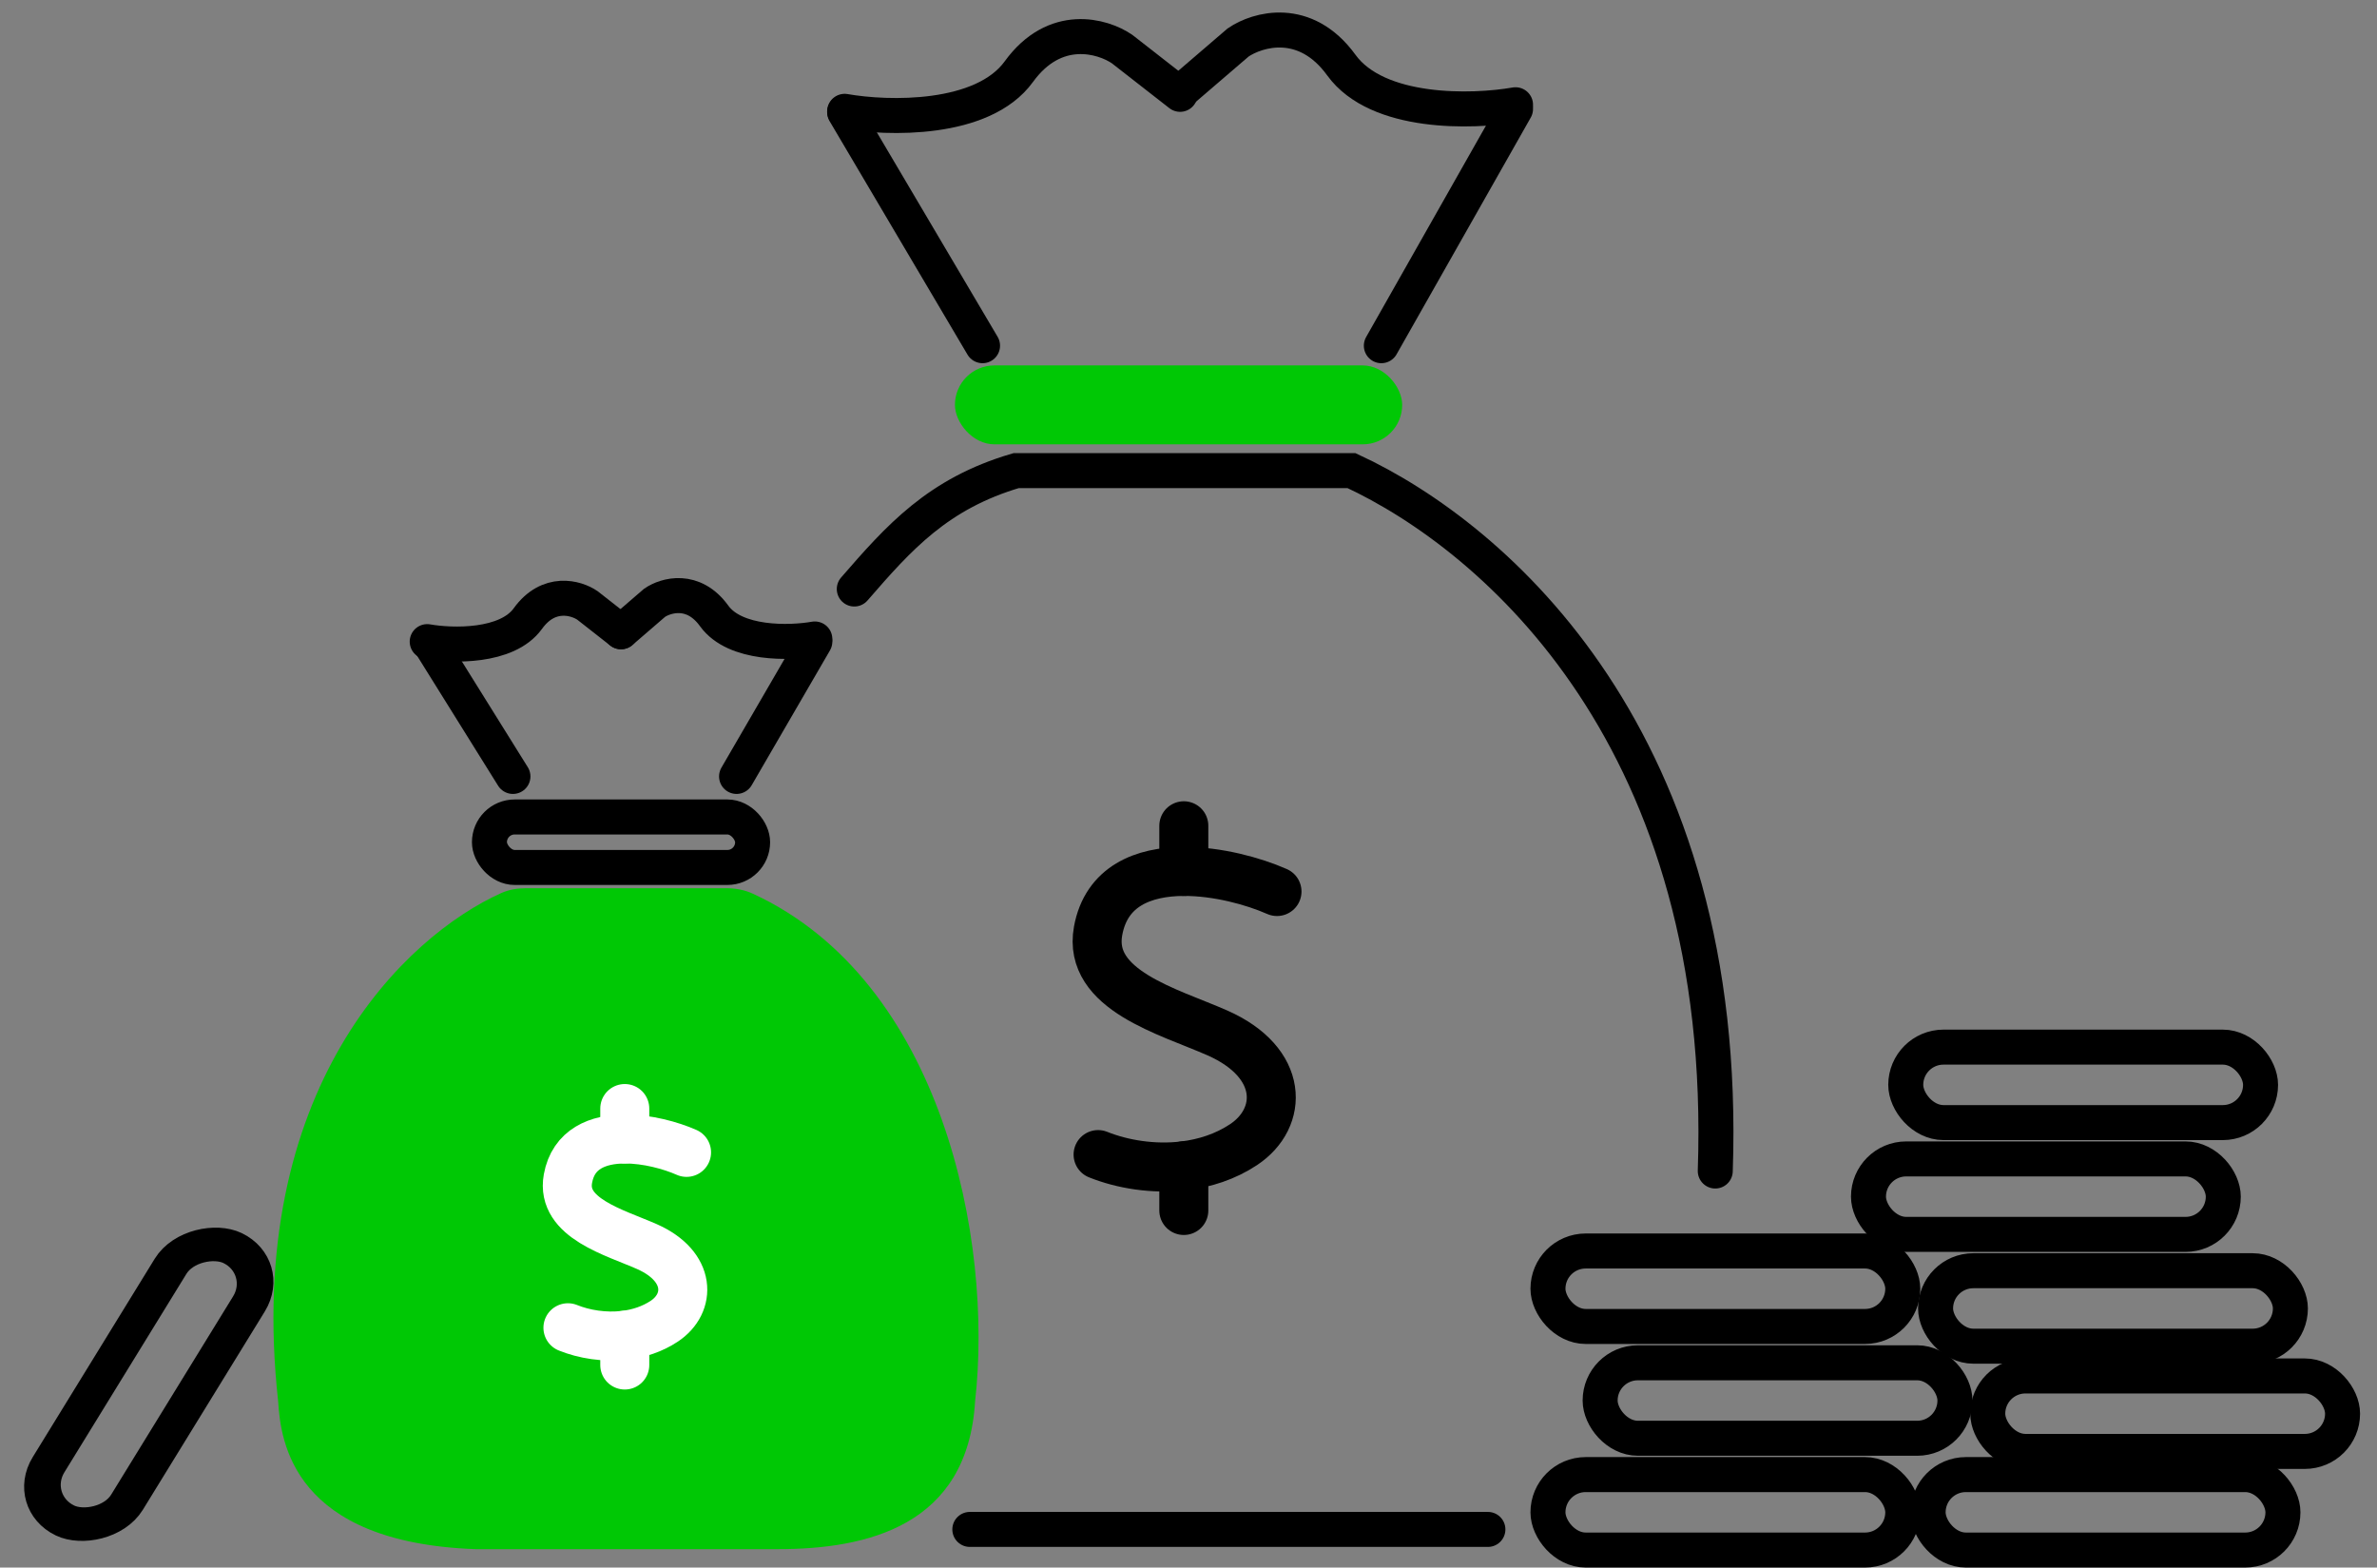 <svg width="138" height="91" viewBox="0 0 138 91" fill="none" xmlns="http://www.w3.org/2000/svg">
<rect x="0" y="0" width="138" height="91" fill="#808080" stroke="none"/>
<path d="M16.147 81.341C14.153 63.172 23.556 54.329 29.099 51.844C29.546 51.644 30.03 51.563 30.519 51.563H42.181C42.708 51.563 43.234 51.661 43.712 51.882C54.708 56.958 57.67 72.001 56.611 81.341C56.178 88.594 50.336 89.931 45.142 89.931H27.615C17.012 89.549 16.291 83.695 16.147 81.341Z" fill="#00C805"/>
<path d="M39.859 66.897C38.948 66.493 37.565 66.116 36.272 66.12C34.714 66.125 33.285 66.686 32.972 68.424C32.558 70.718 35.695 71.541 37.563 72.369C40.146 73.515 40.123 75.662 38.568 76.696C37.868 77.161 37.074 77.416 36.272 77.513C35.099 77.654 33.909 77.456 32.972 77.078" stroke="white" stroke-width="2.845" stroke-linecap="round"/>
<path d="M36.272 77.513V79.241" stroke="white" stroke-width="2.845" stroke-linecap="round"/>
<path d="M36.272 66.12V64.352" stroke="white" stroke-width="2.845" stroke-linecap="round"/>
<rect x="28.415" y="47.426" width="15.279" height="2.931" rx="1.465" stroke="black" stroke-width="2.032"/>
<rect x="55.44" y="21.213" width="25.966" height="4.581" rx="2.291" fill="#00C805"/>
<path d="M29.779 45.073L25.019 37.438" stroke="black" stroke-width="2.032" stroke-linecap="round"/>
<path d="M42.762 45.073L47.306 37.247" stroke="black" stroke-width="2.032" stroke-linecap="round"/>
<path d="M24.802 37.247C26.244 37.502 29.432 37.591 30.644 35.911C31.856 34.231 33.457 34.702 34.106 35.147L36.054 36.674" stroke="black" stroke-width="2.032" stroke-linecap="round"/>
<path d="M47.306 37.093C45.863 37.348 42.675 37.437 41.463 35.757C40.252 34.078 38.65 34.548 38.001 34.994L36.054 36.674" stroke="black" stroke-width="2.032" stroke-linecap="round"/>
<path d="M57.043 20.068L49.037 6.515" stroke="black" stroke-width="2.032" stroke-linecap="round"/>
<path d="M80.196 20.068L87.986 6.324" stroke="black" stroke-width="2.032" stroke-linecap="round"/>
<path d="M49.037 6.463C51.534 6.901 57.052 7.054 59.149 4.161C61.246 1.268 64.018 2.079 65.141 2.846L68.512 5.476" stroke="black" stroke-width="2.032" stroke-linecap="round"/>
<path d="M87.986 6.081C85.49 6.519 79.972 6.673 77.874 3.78C75.777 0.887 73.006 1.697 71.882 2.465L68.512 5.359" stroke="black" stroke-width="2.032" stroke-linecap="round"/>
<rect x="1.453" y="-0.428" width="18.563" height="5.047" rx="2.524" transform="matrix(0.524 -0.852 0.902 0.432 1.122 88.6)" stroke="black" stroke-width="2.038"/>
<rect x="89.869" y="72.622" width="20.599" height="4.381" rx="2.191" stroke="black" stroke-width="2.032"/>
<rect x="92.898" y="79.112" width="20.599" height="4.381" rx="2.191" stroke="black" stroke-width="2.032"/>
<rect x="89.869" y="85.602" width="20.599" height="4.381" rx="2.191" stroke="black" stroke-width="2.032"/>
<rect x="111.94" y="85.602" width="20.599" height="4.381" rx="2.191" stroke="black" stroke-width="2.032"/>
<rect x="115.402" y="79.876" width="20.599" height="4.381" rx="2.191" stroke="black" stroke-width="2.032"/>
<rect x="112.373" y="73.767" width="20.599" height="4.381" rx="2.191" stroke="black" stroke-width="2.032"/>
<rect x="108.477" y="67.277" width="20.599" height="4.381" rx="2.191" stroke="black" stroke-width="2.032"/>
<rect x="110.641" y="60.787" width="20.599" height="4.381" rx="2.191" stroke="black" stroke-width="2.032"/>
<path d="M49.597 34.193C52.193 31.202 54.447 28.657 58.991 27.321H78.466C86.833 31.202 100.447 42.974 99.582 67.979" stroke="black" stroke-width="2.032" stroke-linecap="round"/>
<path d="M56.305 88.785H86.382" stroke="black" stroke-width="2.032" stroke-linecap="round"/>
<path d="M68.728 67.677V70.27" stroke="black" stroke-width="2.845" stroke-linecap="round"/>
<path d="M68.728 50.588V47.937" stroke="black" stroke-width="2.845" stroke-linecap="round"/>
<path d="M74.138 51.754C72.764 51.148 70.679 50.581 68.728 50.588C66.378 50.596 64.225 51.437 63.751 54.044C63.127 57.484 67.858 58.719 70.676 59.962C74.571 61.68 74.535 64.9 72.19 66.452C71.136 67.15 69.938 67.533 68.728 67.677C66.96 67.889 65.165 67.591 63.751 67.025" stroke="black" stroke-width="2.845" stroke-linecap="round"/>
</svg>
